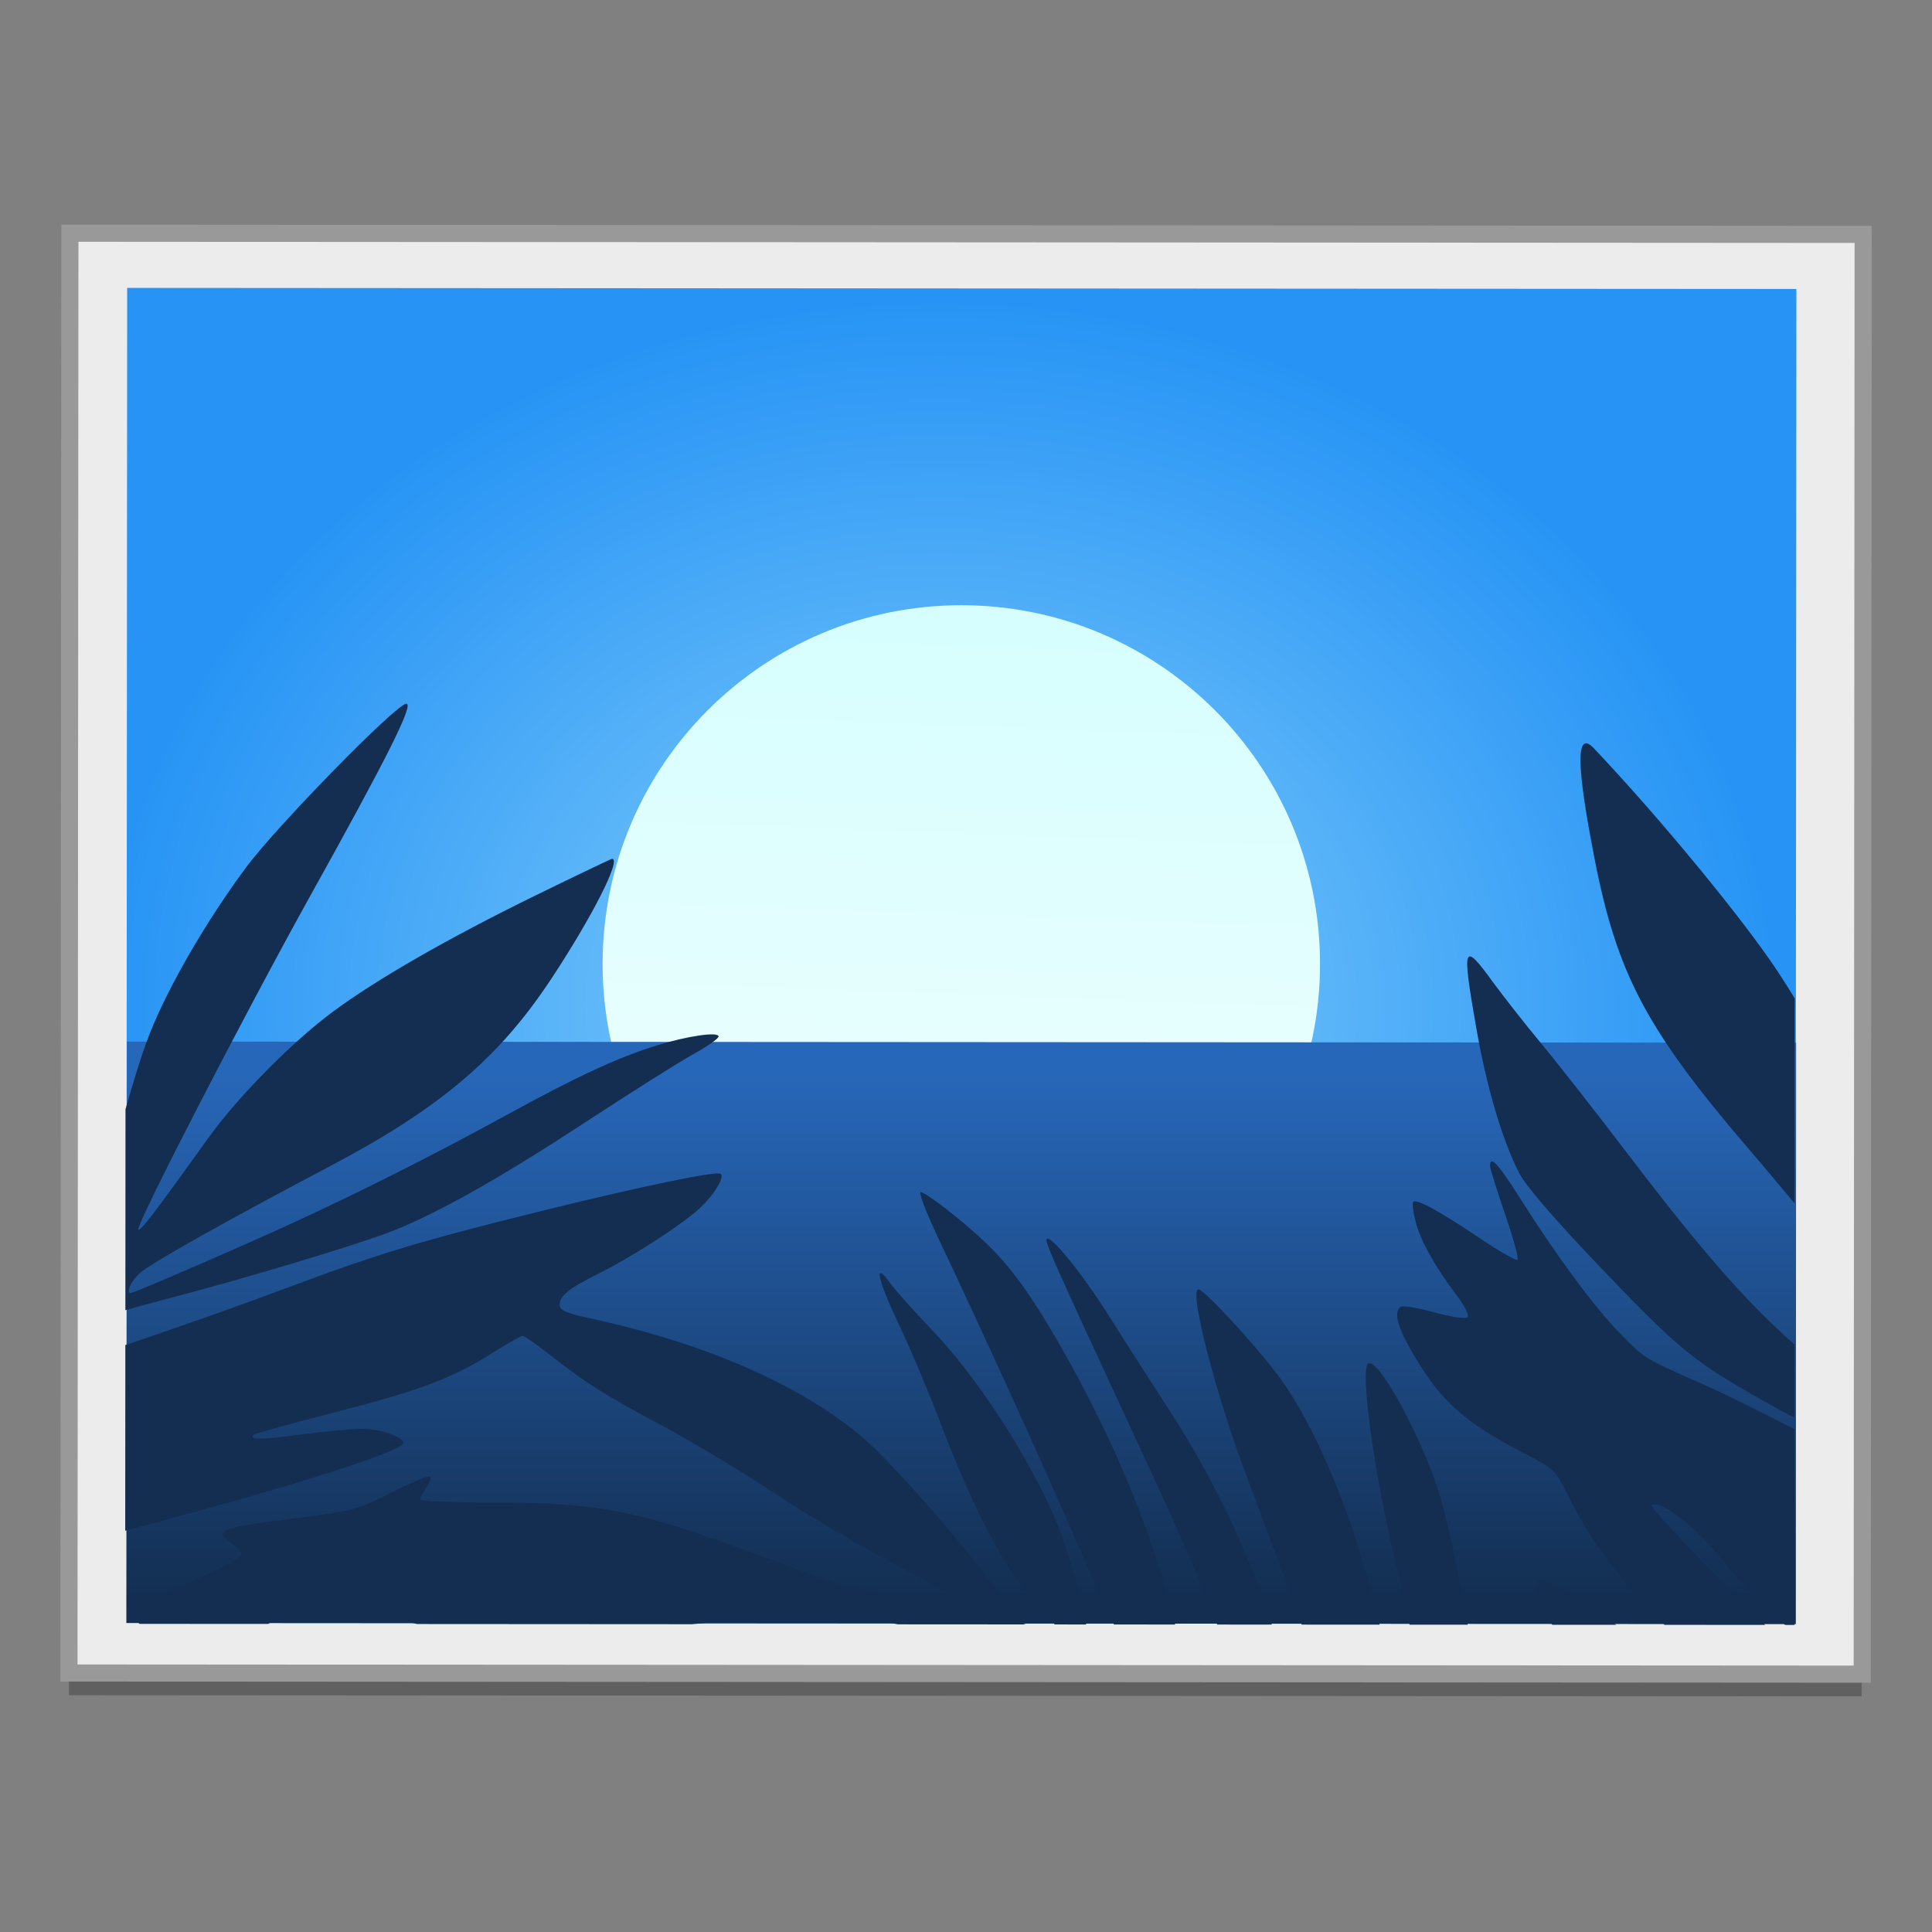 <?xml version="1.0" encoding="UTF-8" standalone="no"?>
<!-- Created with Inkscape (http://www.inkscape.org/) -->

<svg
   xmlns:dc="http://purl.org/dc/elements/1.1/"
   xmlns:cc="http://creativecommons.org/ns#"
   xmlns:rdf="http://www.w3.org/1999/02/22-rdf-syntax-ns#"
   xmlns:svg="http://www.w3.org/2000/svg"
   xmlns="http://www.w3.org/2000/svg"
   xmlns:xlink="http://www.w3.org/1999/xlink"
   xmlns:sodipodi="http://sodipodi.sourceforge.net/DTD/sodipodi-0.dtd"
   xmlns:inkscape="http://www.inkscape.org/namespaces/inkscape"
   width="128"
   height="128"
   viewBox="0 0 33.867 33.867"
   version="1.1"
   id="svg8"
   inkscape:version="0.92.2 5c3e80d, 2017-08-06"
   sodipodi:docname="image-jpeg.svg">
  <rect x="0" y="0" width="33.867" height="33.867" fill="#808080" stroke="none"/>
  <defs
     id="defs2">
    <radialGradient
       inkscape:collect="always"
       xlink:href="#b-5"
       id="radialGradient1071"
       cx="16.572"
       cy="285.905"
       fx="16.572"
       fy="285.905"
       r="15.368"
       gradientTransform="matrix(1,-6.4607964e-4,5.4625869e-4,0.845,-0.096,39.231)"
       gradientUnits="userSpaceOnUse" />
    <clipPath
       clipPathUnits="userSpaceOnUse"
       id="clipPath901">
      <path
         style="fill:#5d1b1c;stroke-width:1"
         d="m -24.238,320.362 c -0.384,-0.031 -0.087,-0.062 1.285,-0.135 3.898,-0.206 4.608,-0.281 5.963,-0.625 1.25,-0.318 2.856,-0.922 2.739,-1.031 -0.036,-0.034 -0.483,-0.13 -0.994,-0.214 -0.51,-0.084 -1.113,-0.201 -1.338,-0.258 -0.363,-0.093 -0.556,-0.092 -1.678,0.005 -0.697,0.061 -1.734,0.164 -2.303,0.228 -0.569,0.065 -1.501,0.118 -2.07,0.119 -1.468,0.002 -2.205,-0.146 -3.677,-0.737 -0.199,-0.08 -0.247,-0.064 -0.673,0.22 -0.551,0.367 -1.763,0.945 -1.98,0.945 -0.086,5e-5 -0.246,-0.071 -0.357,-0.157 -0.334,-0.261 -0.737,-0.647 -0.737,-0.706 -1.9e-5,-0.03 0.466,-0.258 1.035,-0.506 0.569,-0.248 1.035,-0.492 1.035,-0.541 -3.2e-5,-0.05 -0.08,-0.143 -0.179,-0.207 -0.36,-0.236 -0.233,-0.29 1.053,-0.453 1.194,-0.151 1.251,-0.166 1.891,-0.493 0.363,-0.185 0.679,-0.317 0.703,-0.294 0.024,0.024 -0.008,0.117 -0.071,0.207 -0.063,0.09 -0.114,0.188 -0.114,0.219 2e-5,0.03 0.602,0.055 1.339,0.055 1.957,-7.4e-4 2.666,0.137 4.818,0.935 0.639,0.237 1.306,0.478 1.483,0.536 0.277,0.09 2.358,0.522 2.521,0.522 0.173,6.8e-4 -0.15,-0.198 -1.275,-0.784 -0.688,-0.358 -1.74,-0.975 -2.338,-1.372 -0.598,-0.396 -1.537,-0.961 -2.087,-1.254 -1.069,-0.57 -1.391,-0.773 -2.081,-1.312 -0.241,-0.188 -0.462,-0.342 -0.492,-0.342 -0.03,2e-5 -0.263,0.132 -0.518,0.293 -0.768,0.486 -1.335,0.702 -2.899,1.107 -0.821,0.212 -1.508,0.402 -1.529,0.422 -0.099,0.099 0.101,0.099 0.845,5.1e-4 0.446,-0.059 0.967,-0.108 1.158,-0.108 0.347,-2.2e-4 0.804,0.17 0.739,0.275 -0.087,0.142 -1.556,0.628 -3.61,1.197 -1.237,0.342 -2.312,0.625 -2.391,0.63 -0.104,0.006 -0.204,-0.108 -0.373,-0.421 -0.127,-0.235 -0.232,-0.481 -0.233,-0.545 -0.002,-0.12 0.332,-0.286 0.764,-0.38 0.424,-0.092 0.311,-0.169 -0.32,-0.216 -0.344,-0.026 -0.663,-0.059 -0.71,-0.074 -0.107,-0.034 -0.267,-0.606 -0.188,-0.673 0.032,-0.027 0.235,-0.101 0.451,-0.165 0.216,-0.064 0.632,-0.185 0.924,-0.271 0.658,-0.192 0.573,-0.261 -0.366,-0.294 -0.673,-0.024 -0.697,-0.019 -0.897,0.173 -0.113,0.109 -0.228,0.176 -0.254,0.149 -0.089,-0.089 -0.051,-0.476 0.059,-0.597 0.097,-0.107 0.085,-0.169 -0.123,-0.612 l -0.23,-0.493 -0.02,-3.177 -0.02,-3.177 0.139,0.89 c 0.076,0.49 0.272,1.614 0.436,2.498 0.196,1.06 0.313,1.925 0.343,2.536 l 0.045,0.928 0.372,-0.357 c 0.368,-0.354 0.373,-0.363 0.451,-0.961 0.115,-0.878 0.744,-3.276 1.085,-4.139 0.344,-0.87 1.047,-2.084 1.773,-3.062 0.563,-0.76 2.768,-3.015 2.947,-3.015 0.146,-10e-5 -0.335,0.964 -1.763,3.535 -1.212,2.183 -3.224,6.094 -3.165,6.153 0.037,0.037 0.283,-0.286 1.296,-1.699 0.534,-0.744 1.534,-1.76 2.281,-2.314 0.805,-0.598 2.134,-1.362 3.734,-2.146 0.757,-0.371 1.392,-0.675 1.409,-0.675 0.176,-1.1e-4 -0.366,1.069 -1.121,2.214 -0.969,1.468 -2.057,2.388 -4.09,3.46 -1.895,1 -3.288,1.785 -3.479,1.959 -0.167,0.153 -0.264,0.368 -0.166,0.368 0.057,-3e-5 2.008,-0.845 2.932,-1.27 1.291,-0.593 2.653,-1.282 4.011,-2.027 1.272,-0.698 2.028,-1.048 2.733,-1.267 0.574,-0.178 1.142,-0.26 1.142,-0.166 2.4e-5,0.038 -0.21,0.185 -0.466,0.326 -0.256,0.141 -1.163,0.714 -2.015,1.273 -1.583,1.039 -2.767,1.702 -3.602,2.017 -0.695,0.262 -2.711,0.867 -4.058,1.218 -0.651,0.17 -1.246,0.342 -1.32,0.383 -0.185,0.102 -0.921,0.859 -0.877,0.903 0.049,0.049 2.659,-0.835 4.397,-1.488 1.657,-0.623 2.49,-0.875 4.735,-1.43 1.828,-0.453 3.188,-0.734 3.249,-0.673 0.081,0.081 -0.185,0.475 -0.485,0.719 -0.418,0.34 -1.211,0.843 -1.767,1.12 -0.548,0.274 -0.714,0.407 -0.714,0.577 6.3e-5,0.098 0.12,0.15 0.553,0.244 2.111,0.455 3.849,1.208 4.996,2.164 0.641,0.534 2.42,2.605 2.691,3.131 0.135,0.262 0.259,0.343 0.636,0.414 0.315,0.059 0.339,-0.017 0.081,-0.257 -0.623,-0.582 -1.282,-1.78 -1.957,-3.563 -0.201,-0.53 -0.545,-1.342 -0.765,-1.805 -0.387,-0.815 -0.458,-1.166 -0.146,-0.729 0.084,0.118 0.429,0.503 0.767,0.856 0.796,0.832 1.682,2.174 2.224,3.367 0.235,0.518 0.544,1.545 0.618,2.051 0.049,0.338 0.064,0.357 0.392,0.491 0.188,0.077 0.36,0.121 0.382,0.099 0.023,-0.023 -0.056,-0.212 -0.175,-0.42 -0.119,-0.208 -0.464,-0.957 -0.767,-1.664 -0.525,-1.225 -1.706,-3.818 -2.561,-5.62 -0.219,-0.461 -0.364,-0.839 -0.323,-0.839 0.098,-7e-5 0.802,0.547 1.212,0.943 0.455,0.439 0.832,0.959 1.356,1.872 1.04,1.812 1.784,3.646 2.178,5.365 l 0.198,0.866 0.752,0.365 c 0.414,0.2 0.767,0.349 0.786,0.331 0.018,-0.018 -0.082,-0.161 -0.224,-0.317 -0.303,-0.335 -0.437,-0.585 -0.823,-1.541 -0.507,-1.253 -0.692,-1.672 -1.623,-3.674 -1.37,-2.949 -1.531,-3.311 -1.489,-3.352 0.076,-0.074 0.663,0.651 1.139,1.407 0.265,0.422 0.765,1.2 1.11,1.73 1.209,1.858 2.1,4.057 2.253,5.567 0.026,0.255 0.083,0.488 0.126,0.516 0.043,0.029 -0.164,0.053 -0.461,0.054 -0.429,10e-4 -0.615,-0.035 -0.904,-0.174 -0.2,-0.096 -0.455,-0.197 -0.567,-0.223 -0.112,-0.026 -0.251,-0.088 -0.31,-0.136 -0.131,-0.107 -1.525,-0.677 -1.656,-0.677 -0.052,1.9e-4 -0.233,0.273 -0.403,0.607 l -0.309,0.607 -1.189,5.5e-4 -1.189,5.5e-4 1.08,-0.589 c 1.594,-0.87 1.605,-0.882 0.993,-1.053 l -0.322,-0.09 -0.447,0.415 c -0.246,0.228 -0.703,0.618 -1.016,0.866 l -0.569,0.451 -3.964,-0.011 c -2.18,-0.006 -4.189,-0.028 -4.464,-0.051 z m 12.136,-0.015 c 0.118,-0.032 0.463,-0.131 0.768,-0.219 0.304,-0.088 0.577,-0.136 0.607,-0.107 0.029,0.03 -0.043,0.131 -0.161,0.225 -0.19,0.153 -0.281,0.171 -0.821,0.165 -0.452,-0.006 -0.552,-0.022 -0.393,-0.065 z m 4.294,-0.447 c -0.135,-0.285 -0.504,-1.224 -0.82,-2.088 -0.316,-0.864 -0.692,-1.875 -0.835,-2.248 -0.571,-1.486 -1.095,-3.497 -0.911,-3.497 0.099,-7e-5 0.999,0.968 1.447,1.558 0.942,1.239 1.857,3.808 2.17,6.097 l 0.095,0.696 -0.45,2.9e-4 -0.45,2.9e-4 z m 1.706,0.356 c -0.019,-0.088 -0.118,-0.626 -0.219,-1.194 -0.102,-0.569 -0.278,-1.404 -0.392,-1.856 -0.419,-1.666 -0.709,-3.784 -0.518,-3.784 0.241,-1.6e-4 1.041,1.518 1.334,2.533 0.228,0.789 0.671,3.157 0.731,3.908 l 0.044,0.553 -0.473,3.1e-4 c -0.433,2.8e-4 -0.476,-0.013 -0.508,-0.16 z m 3.346,-0.713 c -0.261,-0.244 -0.611,-0.621 -0.778,-0.838 -0.517,-0.673 -0.763,-1.287 -0.514,-1.287 0.183,-1.2e-4 2.2,1.339 2.939,1.951 0.262,0.217 0.217,0.276 -0.352,0.472 -0.659,0.227 -0.756,0.205 -1.295,-0.298 z m -25.155,-0.007 c -0.306,-0.147 -0.5,-0.278 -0.462,-0.314 0.077,-0.073 1.821,-0.433 2.099,-0.434 0.105,-7e-5 0.211,0.02 0.235,0.044 0.15,0.15 -0.826,0.956 -1.157,0.956 -0.103,7e-5 -0.424,-0.113 -0.714,-0.252 z m 26.873,-0.609 c -1.172,-0.999 -2.016,-2.025 -2.537,-3.084 -0.218,-0.444 -0.257,-0.481 -0.768,-0.744 -1.17,-0.601 -1.603,-0.999 -2.149,-1.973 -0.229,-0.409 -0.282,-0.662 -0.154,-0.741 0.039,-0.024 0.318,0.023 0.618,0.105 0.308,0.084 0.574,0.123 0.608,0.088 0.035,-0.035 -0.044,-0.2 -0.18,-0.378 -0.402,-0.526 -0.677,-1.013 -0.772,-1.367 -0.049,-0.185 -0.071,-0.355 -0.047,-0.379 0.06,-0.06 0.484,0.171 1.23,0.672 0.351,0.235 0.661,0.414 0.689,0.396 0.028,-0.018 -0.073,-0.393 -0.226,-0.835 -0.152,-0.442 -0.278,-0.843 -0.279,-0.892 -0.005,-0.21 0.148,-0.048 0.539,0.571 0.675,1.068 1.386,2.03 1.85,2.502 0.471,0.479 0.443,0.462 1.538,0.943 0.412,0.181 1.409,0.678 2.214,1.103 0.805,0.426 1.552,0.813 1.66,0.861 0.237,0.105 0.24,0.161 0.034,0.526 -0.136,0.24 -0.21,0.293 -0.48,0.347 -0.176,0.035 -0.334,0.076 -0.35,0.092 -0.017,0.016 0.044,0.108 0.135,0.204 0.154,0.164 0.158,0.187 0.054,0.345 -0.174,0.266 -1.195,1.265 -1.293,1.265 -0.177,1.1e-4 -1.107,-0.862 -1.613,-1.496 -0.502,-0.629 -1.139,-1.128 -1.307,-1.023 -0.036,0.022 0.541,0.649 1.281,1.393 l 1.346,1.352 -0.178,0.145 c -0.148,0.121 -0.804,0.487 -0.873,0.487 -0.012,10e-6 -0.277,-0.219 -0.592,-0.487 z m 3.281,-3.973 c -1.207,-0.311 -1.427,-0.395 -2.206,-0.836 -1.338,-0.758 -1.563,-0.944 -3.119,-2.575 -0.752,-0.789 -1.278,-1.403 -1.39,-1.624 -0.31,-0.612 -0.596,-1.573 -0.784,-2.641 -0.276,-1.567 -0.253,-1.632 0.304,-0.868 0.195,0.267 0.593,0.773 0.885,1.124 0.292,0.351 1.009,1.264 1.593,2.03 2.029,2.66 2.929,3.56 4.838,4.839 0.54,0.362 0.7,0.431 0.699,0.305 -2.26e-5,-0.035 -0.204,-0.509 -0.454,-1.053 -0.25,-0.544 -0.495,-1.115 -0.546,-1.269 -0.05,-0.154 -0.209,-0.411 -0.352,-0.571 -0.144,-0.16 -0.44,-0.516 -0.659,-0.791 -0.219,-0.275 -0.824,-0.997 -1.344,-1.605 -1.838,-2.149 -2.377,-3.168 -2.792,-5.281 -0.344,-1.753 -0.348,-2.388 -0.013,-2.035 1.211,1.274 2.782,3.181 3.408,4.138 0.815,1.246 1.108,1.976 1.68,4.191 0.329,1.274 0.514,1.833 0.859,2.605 0.242,0.541 0.469,1.013 0.504,1.051 0.097,0.101 0.081,-0.156 -0.085,-1.388 -0.089,-0.658 -0.174,-1.844 -0.211,-2.927 -0.034,-1.001 -0.114,-2.222 -0.178,-2.713 -0.074,-0.568 -0.1,-1.1 -0.073,-1.463 0.024,-0.314 0.044,-0.949 0.045,-1.41 9.984e-4,-0.461 0.023,-0.839 0.05,-0.839 0.026,-2e-5 0.281,0.539 0.565,1.198 l 0.517,1.198 -0.003,2.817 c -0.003,2.81 -0.051,3.974 -0.199,4.852 -0.161,0.952 -0.408,1.786 -0.529,1.782 -0.046,-0.001 -0.501,-0.111 -1.012,-0.243 z"
         id="path903"
         inkscape:connector-curvature="0" />
    </clipPath>
    <linearGradient
       y2="504.191"
       y1="542.798"
       x2="409.939"
       x1="409.571"
       gradientUnits="userSpaceOnUse"
       gradientTransform="matrix(0.745,0,0,0.728,-332.41,-101.196)"
       id="b-5">
      <stop
         id="stop15"
         stop-color="#86d0fb"
         offset="0" />
      <stop
         id="stop17"
         stop-color="#2794f5"
         offset="1" />
    </linearGradient>
    <linearGradient
       y2="463.625"
       y1="484.294"
       x2="543.255"
       x1="542.834"
       gradientUnits="userSpaceOnUse"
       gradientTransform="matrix(-0.424,0.002,0.002,0.405,202.667,91.557)"
       id="c">
      <stop
         id="stop20"
         stop-color="#132e51"
         offset="0" />
      <stop
         id="stop22"
         stop-color="#2767b9"
         offset="1" />
    </linearGradient>
    <linearGradient
       y2="1016.705"
       y1="1023.739"
       x2="-100.934"
       x1="-101.729"
       gradientUnits="userSpaceOnUse"
       id="a-8"
       gradientTransform="matrix(0.856,0,0,0.856,30.478,-598.542)">
      <stop
         id="stop10"
         stop-color="#eefefe"
         offset="0" />
      <stop
         id="stop12"
         stop-color="#d6fefe"
         offset="1" />
    </linearGradient>
    <linearGradient
       inkscape:collect="always"
       xlink:href="#c"
       id="linearGradient1359"
       x1="15.695"
       y1="291.747"
       x2="15.695"
       y2="282.072"
       gradientUnits="userSpaceOnUse"
       gradientTransform="translate(1.0562629e-5)" />
    <linearGradient
       inkscape:collect="always"
       xlink:href="#a-8"
       id="linearGradient1367"
       x1="16.419"
       y1="285.304"
       x2="16.846"
       y2="273.454"
       gradientUnits="userSpaceOnUse"
       gradientTransform="translate(-9.887371e-6)" />
  </defs>
  <sodipodi:namedview
     id="base"
     pagecolor="#ffffff"
     bordercolor="#666666"
     borderopacity="1.0"
     inkscape:pageopacity="0.0"
     inkscape:pageshadow="2"
     inkscape:zoom="2.6821982"
     inkscape:cx="84.60375"
     inkscape:cy="26.640359"
     inkscape:document-units="mm"
     inkscape:current-layer="layer1"
     showgrid="false"
     inkscape:window-width="1600"
     inkscape:window-height="798"
     inkscape:window-x="0"
     inkscape:window-y="0"
     inkscape:window-maximized="1"
     units="px"
     showguides="false" />
  <g
     inkscape:label="Layer 1"
     inkscape:groupmode="layer"
     id="layer1"
     transform="translate(0,-263.133)">
    <g
       id="g846"
       transform="matrix(0.952,0,0,0.952,0.814,13.414)"
       style="stroke-width:1.05">
      <g
         id="g869"
         transform="matrix(1.236,0,0,1.236,0.291,-65.017)"
         style="opacity:0.25;fill:#000000;stroke-width:0.85">
        <rect
           transform="rotate(0.037)"
           style="opacity:1;fill:#000000;fill-opacity:1;stroke:none;stroke-width:0.782;stroke-miterlimit:4;stroke-dasharray:none;stroke-opacity:1"
           id="rect863"
           width="26.706"
           height="21.441"
           x="0.287"
           y="268.641" />
        <rect
           transform="rotate(0.037)"
           y="269.454"
           x="1.14"
           height="19.882"
           width="24.858"
           id="rect865"
           style="opacity:1;fill:#000000;fill-opacity:1;stroke:none;stroke-width:0.727;stroke-miterlimit:4;stroke-dasharray:none;stroke-opacity:1" />
        <path
           inkscape:connector-curvature="0"
           id="path867"
           d="m 0.959,280.679 -0.006,8.658 24.858,0.016 0.006,-8.658 z"
           style="opacity:1;fill:#000000;fill-opacity:1;stroke:none;stroke-width:0.727;stroke-miterlimit:4;stroke-dasharray:none;stroke-opacity:1" />
      </g>
      <rect
         transform="rotate(0.037)"
         style="opacity:1;fill:#ececec;fill-opacity:1;stroke:#999999;stroke-width:0.315;stroke-miterlimit:4;stroke-dasharray:none;stroke-opacity:1"
         id="rect830"
         width="33.02"
         height="26.511"
         x="0.604"
         y="266.604" />
      <rect
         transform="rotate(0.037)"
         y="267.61"
         x="1.659"
         height="24.583"
         width="30.736"
         id="rect826"
         style="opacity:1;fill:url(#radialGradient1071);fill-opacity:1;stroke:none;stroke-width:0.899;stroke-miterlimit:4;stroke-dasharray:none;stroke-opacity:1" />
      <path
         inkscape:connector-curvature="0"
         style="fill:url(#linearGradient1367);fill-opacity:1;fill-rule:evenodd;stroke-width:0.278"
         d="m 16.846,273.454 c 3.648,0 6.605,2.957 6.605,6.605 0,3.648 -2.957,6.605 -6.605,6.605 -3.648,0 -6.605,-2.957 -6.605,-6.605 0,-3.648 2.957,-6.605 6.605,-6.605 z"
         id="path970" />
      <path
         inkscape:connector-curvature="0"
         id="rect834"
         d="m 1.482,281.489 -0.007,10.705 30.736,0.02 0.007,-10.705 z"
         style="opacity:1;fill:url(#linearGradient1359);fill-opacity:1;stroke:none;stroke-width:0.899;stroke-miterlimit:4;stroke-dasharray:none;stroke-opacity:1" />
      <rect
         clip-path="url(#clipPath901)"
         style="opacity:1;fill:#132e51;fill-opacity:1;stroke:none;stroke-width:0.899;stroke-miterlimit:4;stroke-dasharray:none;stroke-opacity:1"
         id="rect895"
         width="30.736"
         height="24.583"
         x="-30.132"
         y="293.657"
         transform="rotate(0.037,40293.616,49210.568)" />
      <g
         transform="matrix(0.856,0,0,0.856,-42.766,-597.789)"
         style="fill:#ffffff;fill-opacity:0.852;stroke-width:0.419"
         id="g39" />
    </g>
  </g>
</svg>
